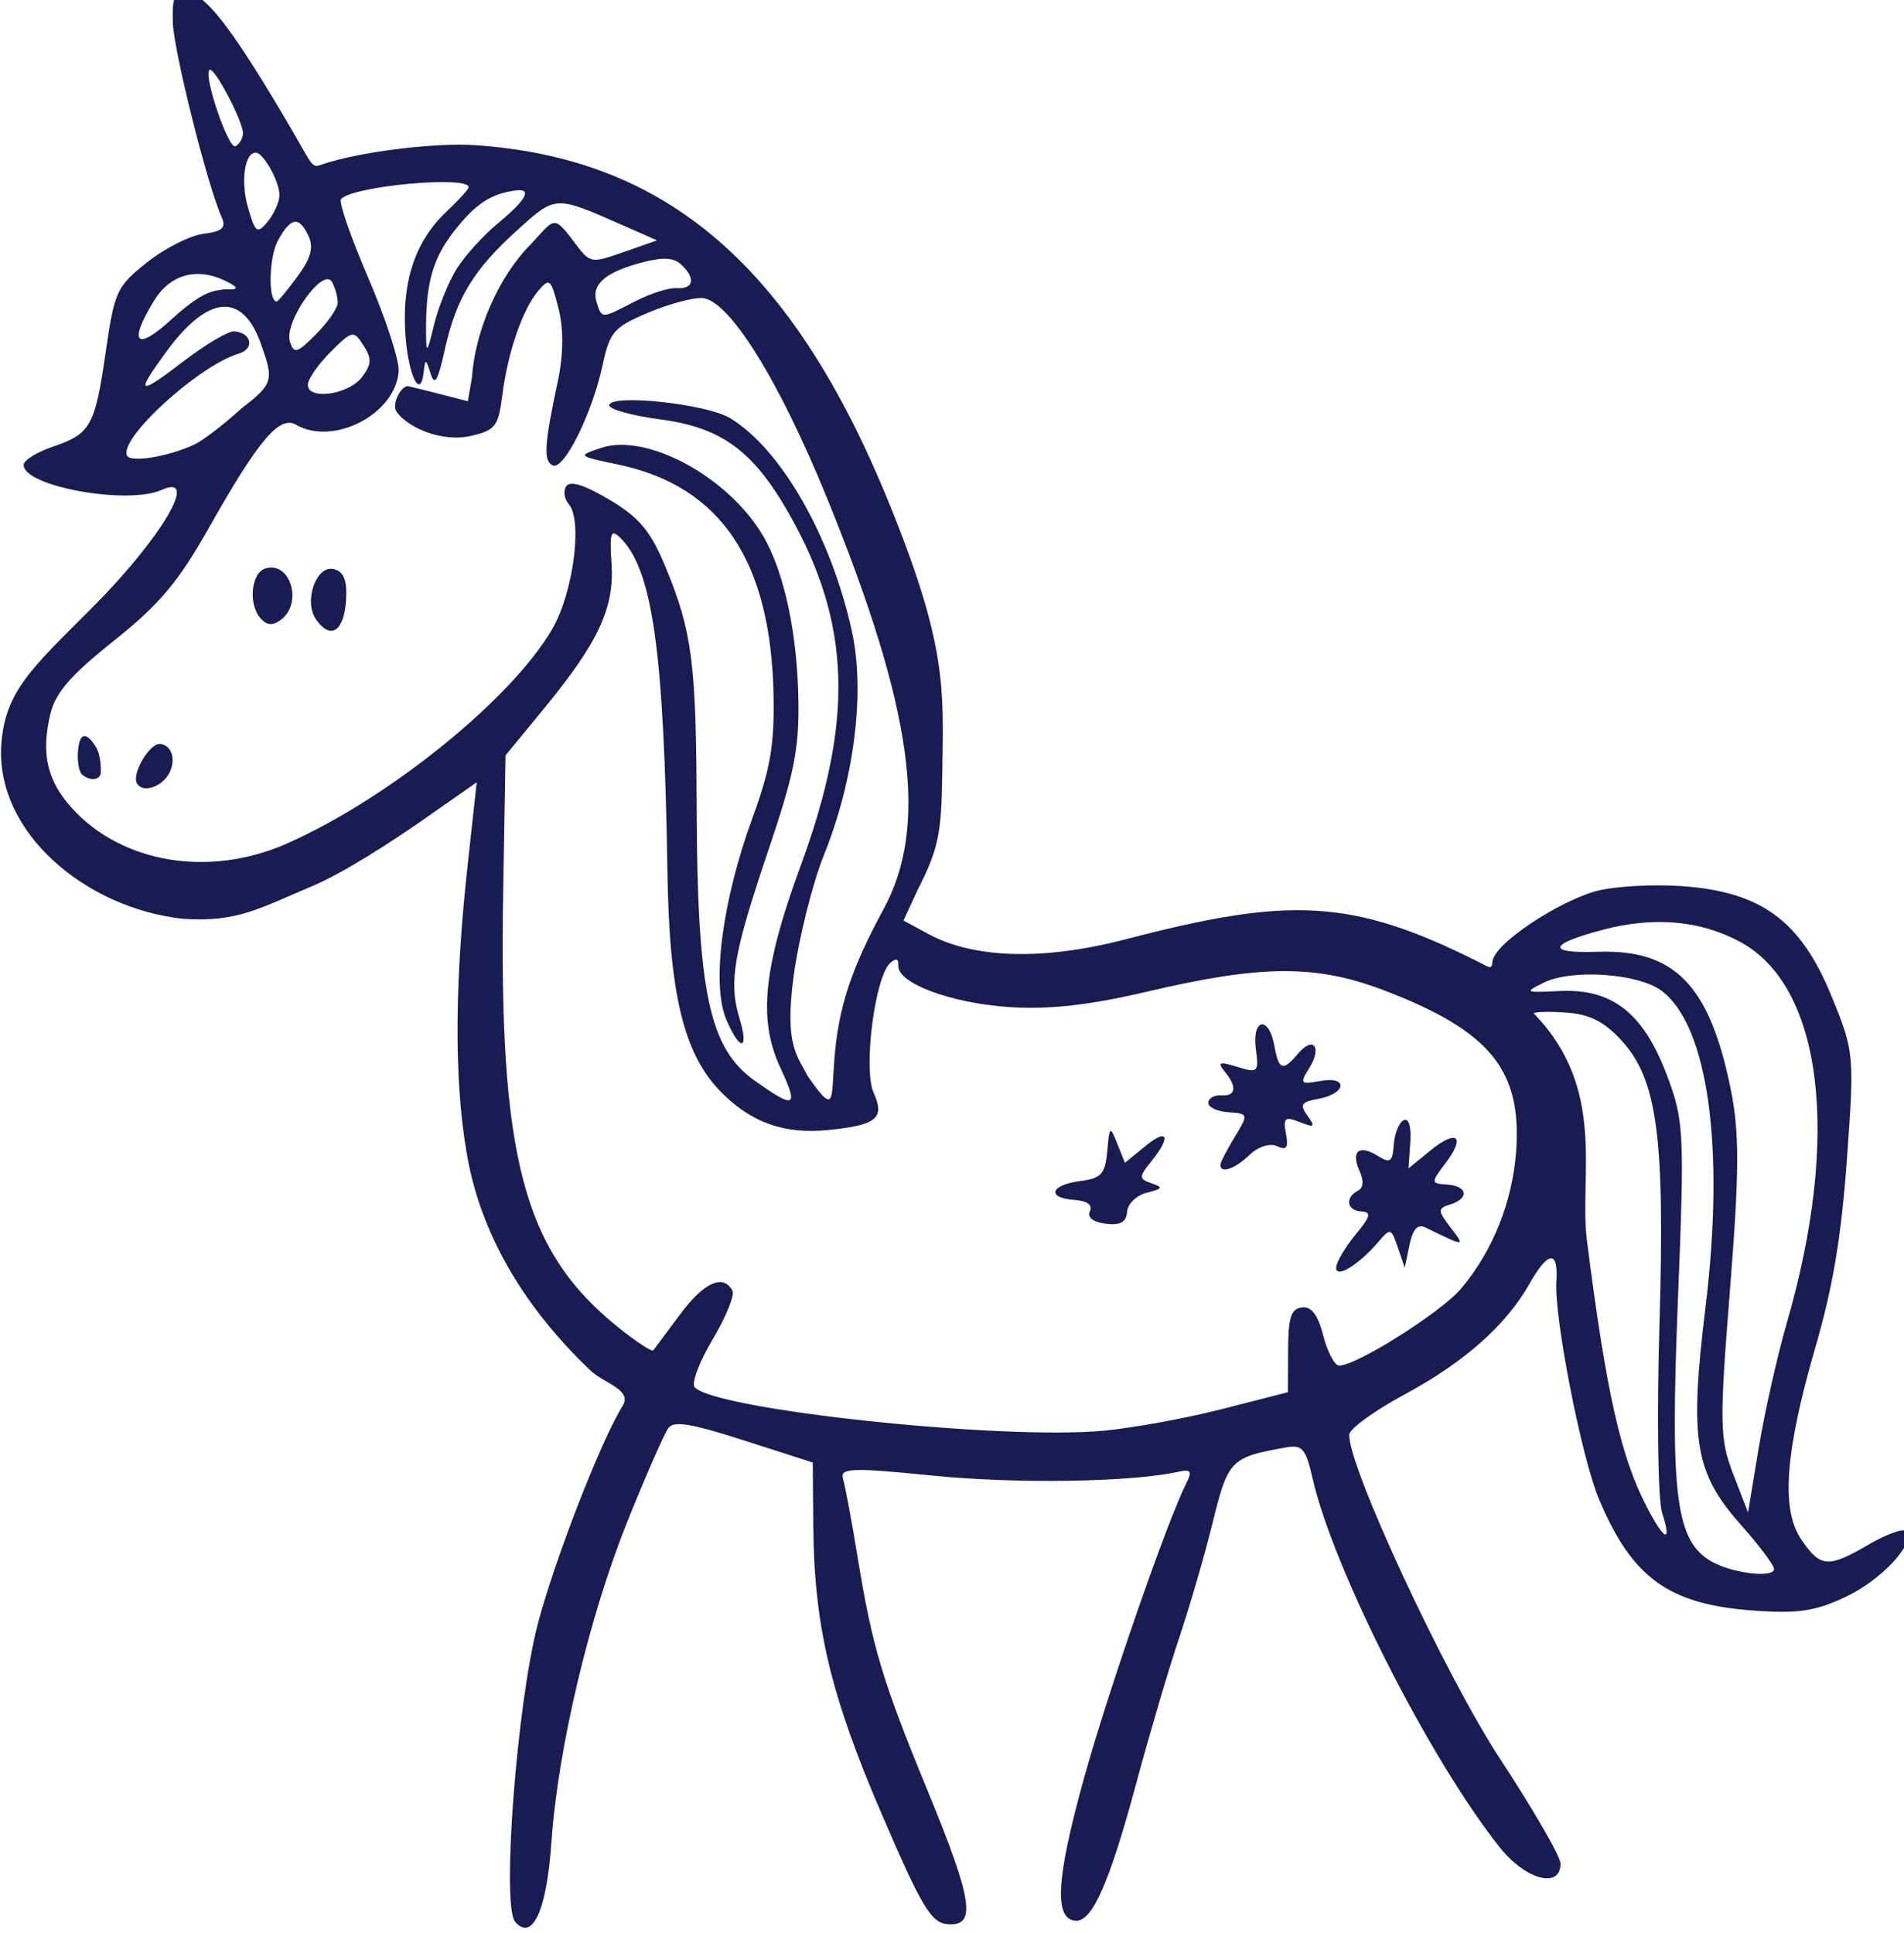 <?xml version="1.0" ?><svg height="248.224mm" viewBox="0 0 244.553 248.224" width="244.553mm" xmlns="http://www.w3.org/2000/svg">
    <path d="m 403.955,-2356.116 51.788,73.565 c 0,0 58.646,-26.177 124.623,-1.703 65.977,24.474 111.696,104.85 128.486,157.416 16.79,52.567 26.249,102.438 24.83,127.834 -1.419,25.397 -18.13,56.468 -18.13,56.468 0,0 47.768,26.035 96.64,16.529 48.872,-9.506 79.996,-26.544 114.207,-15.406 34.21,11.138 68.421,20.998 68.421,20.998 0,0 13.322,-35.044 54.863,-40.649 41.541,-5.604 87.023,12.344 94.985,73.139 7.961,60.796 -22.115,154.543 -23.542,191.958 -1.427,37.415 16.553,43.841 16.553,43.841 0,0 -35.708,13.833 -62.036,-5.604 -26.328,-19.438 -41.068,-93.144 -44.063,-120.173 -2.995,-27.028 -14.898,-51.928 -14.898,-51.928 0,0 -20.495,52.921 -60.853,77.325 -40.359,24.403 -94.5,42.474 -183.466,44.017 -88.966,1.542 -192.65,-21.14 -223.628,-103.715 -30.978,-82.574 -13.333,-226.236 -13.333,-226.236 0,0 -68.421,65.691 -112.72,69.805 -44.3,4.114 -80.717,-8.3 -93.329,-39.727 -12.612,-31.427 -2.601,-46.466 23.726,-74.558 26.328,-28.092 59.102,-77.99 59.102,-77.99 0,0 -45.325,8.513 -58.016,4.753 -12.691,-3.76 14.74,-15.252 14.819,-34.974 0.079,-19.721 2.128,-48.665 16.869,-56.752 14.74,-8.087 39.255,-10.641 39.255,-10.641 0,0 -27.512,-76.266 -21.152,-97.595 z" fill="none" transform="translate(-34.795,46.773) matrix(0.283,0,0,0.283,-54.214,624.133)"/>
    <path d="m 548.315,-1498.49 c -6.214,-7.131 0.766,-98.786 10.296,-135.178 7.633,-29.148 28.732,-83.403 38.484,-98.957 4.592,-7.324 -8.545,-10.327 -14.605,-16.091 -28.894,-27.483 -48.418,-59.488 -55.333,-94.167 -7.673,-39.622 -5.424,-89.254 -0.412,-135 l 4.139,-37.774 -24.372,17.052 c -13.404,9.379 -35.959,24.087 -50.449,30.145 -23.214,9.706 -33.668,16.526 -58.487,14.748 -43.675,-4.687 -85.009,-38.712 -82.478,-78.868 1.676,-24.382 13.717,-34.741 41.012,-62.076 31.531,-31.577 49.294,-61.566 31.807,-53.699 -15.597,7.017 -63.315,-1.718 -62.644,-11.467 0.141,-2.058 6.042,-5.704 13.113,-8.104 17.305,-5.872 19.22,-9.29 24.112,-43.016 4.01,-27.645 4.937,-29.658 18.702,-40.635 7.965,-6.352 19.47,-12.195 25.565,-12.984 8.797,-1.139 10.51,-2.725 8.305,-7.688 -6.557,-14.755 -21.79,-75.627 -22.128,-88.426 -0.298,-11.312 0.859,-13.88 6.091,-13.52 8.357,0.574 19.441,14.524 43.142,54.293 14.649,24.58 13.35,25.651 18.075,23.99 16.533,-5.809 51.486,-10.162 70.13,-8.881 86.278,5.931 143.778,54.153 188.023,163.353 26.156,64.555 24.292,83.55 23.773,121.714 -0.378,27.79 -1.746,34.243 -11.246,53.053 l -6.357,13.749 11.298,6.121 c 19.334,10.476 49.835,12.744 89.691,2.363 73.858,-19.238 102.26,-18.745 160.353,10.486 4.345,2.186 5.682,3.611 5.942,-0.171 0.576,-8.379 30.425,-27.647 47.09,-32.147 8.156,-2.203 25.778,-3.213 39.159,-2.245 35.842,2.592 53.645,15.709 67.619,49.816 10.32,25.19 10.462,26.676 7.052,73.866 -2.552,35.301 -6.347,58.042 -14.218,85.175 -13.895,47.9 -15.834,73.992 -6.516,87.674 8.701,12.776 12.156,13.033 30.594,2.273 8.114,-4.735 15.754,-7.46 16.977,-6.056 4.549,5.22 -10.882,21.975 -27.47,29.826 -13.925,6.591 -22.003,7.736 -43.024,6.099 -37.558,-2.923 -54.035,-15.011 -68.936,-50.576 -7.966,-19.013 -20.401,-82.714 -19.294,-98.833 0.974,-14.163 -3.771,-13.745 -12.128,1.068 -10.657,18.892 -29.568,35.678 -56.657,50.29 -13.681,7.38 -25.023,15.568 -25.203,18.195 -0.941,13.688 43.566,109.41 68.566,147.468 15.021,22.866 27.308,44.159 27.305,47.317 -0.01,11.646 -15.86,7.398 -27.617,-7.403 -31.941,-40.208 -75.683,-126.531 -85.01,-167.764 -2.982,-13.183 -4.609,-15.039 -12.024,-13.71 -25.076,4.492 -26.222,5.662 -33.155,33.827 -3.633,14.76 -10.46,38.279 -15.171,52.265 -4.711,13.987 -13.428,43.495 -19.37,65.574 -12.382,46.009 -20.142,63.662 -27.754,63.139 -9.845,-0.677 -8.811,-18.98 3.614,-63.92 11.012,-39.83 37.714,-116.87 46.686,-134.697 2.744,-5.454 2.036,-6.404 -3.804,-5.105 -21.097,4.694 -73.597,5.509 -111.164,1.726 -36.847,-3.71 -42.41,-3.516 -40.888,1.43 0.969,3.149 3.973,19.258 6.676,35.798 6.65,40.703 11.175,55.792 31.681,105.653 20.563,50 22.339,61.606 9.288,60.709 -7.609,-0.523 -11.841,-7.575 -30.245,-50.4 -23.074,-53.69 -30.504,-85.045 -30.882,-130.31 l -0.24,-28.845 -31.137,-9.996 c -24.188,-7.766 -31.868,-9.022 -34.413,-5.63 -1.802,2.401 -10.155,21.456 -18.563,42.343 -17.335,43.065 -31.583,103.238 -34.502,145.709 -2.125,30.913 -8.592,45.064 -16.465,36.029 z m 571.383,-160.059 c 0.111,-1.611 -6.631,-10.624 -14.982,-20.028 -21.137,-23.803 -23.515,-38.423 -16.121,-99.094 8.808,-72.276 1.171,-127.353 -19.872,-143.306 -10.44,-7.915 -40.546,-10.067 -53.383,-3.817 -9.197,4.478 -8.886,4.646 7.168,3.875 23.754,-1.141 37.885,9.962 48.513,38.118 7.844,20.78 8.086,25.805 4.985,103.391 -3.511,87.858 -0.858,108.168 15.338,117.415 9.326,5.324 28.069,7.603 28.355,3.446 z m -50.848,-25.642 c -1.863,-5.75 -2.392,-44.212 -1.175,-85.472 2.528,-85.697 -0.979,-111.411 -17.628,-129.253 -7.791,-8.349 -14.182,-11.489 -24.889,-12.225 -7.923,-0.545 -14.45,-0.367 -14.502,0.394 33.484,34.457 20.324,73.913 24.145,103.409 8.845,69.194 15.35,98.02 27.264,120.822 7.999,15.308 11.365,16.462 6.785,2.325 z m 56.671,-86.241 c 24.495,-84.619 16.147,-152.631 -21.211,-172.795 -18.11,-9.775 -39.282,-11.621 -62.502,-5.45 -24.697,6.564 -25.577,10.751 -2.092,9.947 34.989,-1.198 50.863,15.305 60.389,62.78 3.906,19.463 3.824,37.154 -0.415,90.533 -4.833,60.847 -4.712,67.783 1.464,83.732 l 6.734,17.39 4.86,-29.402 c 2.673,-16.171 8.421,-41.701 12.773,-56.735 z m -310.21,49.072 c 13.264,-1.227 37.534,-5.665 53.934,-9.862 l 29.817,-7.632 0.076,-18.829 c 0.061,-15.165 1.277,-18.984 6.28,-19.628 4.278,-0.551 7.271,3.377 9.64,12.651 1.89,7.397 5.106,13.565 7.147,13.705 7.222,0.496 46.135,-23.968 55.313,-34.775 14.497,-17.069 23.563,-39.759 25.139,-62.916 2.484,-36.543 -11.997,-54.156 -59.567,-72.433 -31.081,-11.942 -55.716,-11.848 -107.836,0.413 -26.334,6.195 -44.815,8.258 -62.861,7.018 -26.611,-1.829 -50.712,-10.895 -50.164,-18.87 0.211,-3.066 -1.008,-3.472 -3.611,-1.204 -6.998,6.097 -12.417,48.255 -7.584,58.997 5.205,11.569 1.356,14.707 -20.73,16.895 -19.75,1.956 -34.707,-3.318 -48.328,-17.042 -17.083,-17.212 -23.677,-44.13 -24.539,-100.165 -1.548,-100.69 -6.82,-137.676 -21.635,-151.795 -4.049,-3.859 -4.659,-1.927 -3.729,11.816 1.36,20.084 -5.904,35.747 -30.427,65.614 l -17.696,21.553 -1.05,61.258 c -2.084,121.57 9.091,163.821 52.514,198.553 7.97,6.374 14.991,10.957 15.603,10.185 0.612,-0.772 6.132,-8.169 12.266,-16.435 10.732,-14.463 19.547,-18.409 23.666,-10.593 1.076,2.042 -2.987,12.002 -9.028,22.133 -6.041,10.132 -9.697,19.86 -8.124,21.619 9.165,10.248 138.934,24.078 185.512,19.77 z m 105.654,-74.184 c 0.17,-2.479 4.085,-9.105 8.699,-14.725 7.005,-8.533 7.432,-10.284 2.588,-10.617 -6.493,-0.446 -7.395,-6.269 -1.456,-9.399 2.524,-1.33 2.784,-4.446 0.748,-8.972 -4.035,-8.968 -0.194,-12.165 8.254,-6.868 5.669,3.554 6.752,2.813 7.288,-4.986 0.346,-5.038 2.365,-10.075 4.486,-11.193 2.267,-1.195 3.518,2.897 3.035,9.929 l -0.822,11.962 9.83,-8.04 c 12.165,-9.95 16.247,-6.581 6.925,5.715 -6.699,8.836 -6.669,9.156 0.896,9.677 9.267,0.637 9.996,6.339 1.158,9.052 -5.616,1.724 -5.595,2.716 0.219,10.335 6.834,8.956 6.876,8.956 -11.304,0.082 -3.576,-1.745 -5.779,0.636 -7.276,7.863 l -2.148,10.366 -3.157,-9.175 c -3.057,-8.884 -3.339,-8.962 -8.891,-2.47 -9.056,10.589 -19.44,16.831 -19.071,11.464 z m -111.773,-25.438 c 1.323,-2.852 -1.259,-4.733 -7.043,-5.13 -12.777,-0.878 -11.003,-6.802 2.563,-8.559 9.679,-1.253 11.402,-3.147 12.334,-13.556 1.027,-11.459 1.267,-11.64 4.556,-3.416 l 3.473,8.682 9.206,-7.53 c 10.37,-8.482 11.877,-4.392 2.609,7.078 -5.54,6.856 -5.515,7.769 0.259,9.743 5.411,1.85 5.089,2.495 -2.135,4.279 -4.679,1.156 -8.711,5.061 -8.96,8.677 -0.323,4.697 -3.095,6.241 -9.702,5.404 -5.746,-0.728 -8.458,-2.877 -7.16,-5.675 z m 59.225,-21.203 c 0.077,-1.119 3.017,-6.771 6.534,-12.56 6.266,-10.315 6.207,-10.54 -2.949,-11.169 -5.139,-0.353 -9.229,-2.307 -9.09,-4.342 0.14,-2.035 2.751,-3.528 5.804,-3.318 6.759,0.465 7.414,-3.757 1.67,-10.773 -3.524,-4.304 -2.52,-4.689 5.641,-2.164 9.438,2.919 9.855,2.513 8.464,-8.231 -1.797,-13.874 5.939,-15.098 8.405,-1.331 1.996,11.142 3.868,11.755 10.791,3.535 6.938,-8.237 10.979,-2.877 5.009,6.645 -4.356,6.949 -3.97,7.41 4.874,5.826 5.896,-1.056 9.498,-0.164 9.328,2.309 -0.152,2.216 -4.556,4.797 -9.786,5.733 -8.034,1.439 -8.841,2.632 -5.204,7.683 3.695,5.13 3.197,5.542 -3.508,2.895 -6.721,-2.653 -7.593,-1.921 -6.238,5.237 1.225,6.47 0.32,7.738 -4.068,5.699 -3.239,-1.505 -8.61,0.234 -12.605,4.082 -6.642,6.397 -13.372,8.581 -13.074,4.242 z m -199.676,-43.795 c -9.393,-20.475 -9.083,-42.199 9.1,-91.61 24.411,-66.336 22.975,-110.311 -5.225,-159.977 -16.184,-28.504 -30.615,-39.089 -58.315,-42.773 -12.925,-1.719 -23.398,-4.596 -23.275,-6.394 0.367,-5.341 44.159,-0.694 54.889,5.824 23.215,14.101 45.922,53.919 55.284,96.938 6.005,27.595 1.022,67.215 -12.75,101.366 -5.214,12.93 -11.402,37.743 -13.752,55.141 -4.246,31.441 1.839,36.026 6.33,45.039 12.563,18.108 10.753,11.397 12.128,-6.932 1.785,-23.778 7.502,-41.33 22.378,-68.714 20.617,-37.953 13.422,-90.524 -25.472,-186.11 -21.99,-54.043 -44.619,-90.392 -56.803,-91.244 -4.147,-0.285 -15.225,2.708 -24.618,6.662 -15.526,6.535 -17.399,8.688 -20.605,23.673 -4.681,21.881 -17.502,47.789 -22.581,45.631 -4.394,-1.867 -3.969,-9.18 2.219,-38.156 2.597,-12.162 2.707,-23.785 0.314,-33.153 -3.452,-13.51 -4.041,-14.003 -9.291,-7.77 -7.125,8.459 -13.795,27.988 -16.244,47.562 -1.707,13.638 -3.183,15.555 -13.914,18.058 -14.003,3.266 -29.485,-4.136 -34.096,-11.022 -2.315,-3.457 2.366,-12.173 5.475,-11.433 1.763,0.367 8.548,2.044 15.076,3.731 l 11.869,3.067 1.84,-10.732 c 1.476,-21.469 12.254,-45.963 26.567,-60.376 10.723,-11.371 10.259,-13.973 19.488,-1.611 7.673,10.278 7.685,10.28 22.831,4.99 l 15.154,-5.293 -16.159,-7.114 c -30.217,-13.303 -29.806,-13.324 -47.227,2.418 -20.044,18.112 -27.798,30.906 -33.001,54.454 -3.119,14.113 -4.569,16.528 -6.407,10.662 -2.107,-6.729 -2.456,-6.832 -3.095,-0.909 -1.49,13.815 -7.353,1.156 -8.432,-18.206 -1.313,-23.567 4.835,-41.291 18.916,-54.535 5.364,-5.045 9.805,-9.92 9.867,-10.832 0.381,-5.549 -53.696,-0.49 -57.935,5.42 -1.023,1.426 4.587,17.564 12.466,35.863 7.879,18.298 14.051,37.27 13.715,42.161 -1.336,19.431 -29.566,34.121 -46.63,24.264 -7.475,-4.318 -16.997,6.959 -39.427,46.691 -13.975,24.755 -22.478,34.866 -43.244,51.424 -19.909,15.874 -26.543,23.582 -28.869,33.538 -4.155,17.788 -1.299,30.075 9.846,42.35 22.787,25.096 62.374,31.647 97.517,16.137 46.363,-20.461 102.505,-65.92 120.693,-97.724 9.421,-16.475 13.658,-49.084 7.322,-56.355 -2.109,-2.42 -2.602,-6.117 -1.097,-8.216 1.818,-2.534 8.42,-0.427 19.657,6.273 13.551,8.08 18.6,14.155 25.359,30.512 12.059,29.186 13.914,43.411 14.111,108.162 0.257,84.686 5.645,110.248 26.326,124.894 16.917,11.981 20.312,12.992 12.71,-3.577 z m -24.512,-21.811 c -6.919,-15.98 -2.026,-53.865 11.871,-91.906 7.969,-21.814 9.851,-32.604 9.515,-54.534 -0.946,-61.647 -23.804,-95.852 -70.596,-105.646 -18.401,-3.852 -18.476,-3.925 -7.747,-7.525 20.771,-6.971 57.789,13.093 73.551,39.866 9.654,16.397 15.653,44.54 16.067,75.372 0.292,21.722 -2.035,33.093 -14.028,68.529 -15.422,45.57 -17.673,58.753 -12.783,74.863 4.511,14.862 0.454,15.542 -5.851,0.981 z m -267.615,-107.485 c -2.304,-4.372 5.788,-18.101 10.479,-17.779 5.113,0.351 7.342,6.617 4.516,12.697 -3.149,6.775 -12.443,9.925 -14.995,5.082 z m -25.063,-4.115 c -1.263,-1.45 -2.005,-6.1 -1.649,-10.335 0.637,-7.564 3.097,-9.741 7.948,-2.319 2.716,4.155 2.483,11.075 2.37,12.721 -1.804,4.077 -7.1,1.627 -8.668,-0.067 z m 81.102,-70.835 c -5.547,-6.367 -4.102,-20.519 2.296,-22.482 11.441,-3.511 17.22,15.997 6.933,23.405 -3.781,2.722 -6.27,2.474 -9.229,-0.923 z m 25.445,0.895 c -5.998,-8.329 -0.081,-25.205 8.079,-23.044 4.448,1.178 6.008,5.298 5.393,14.247 -0.961,13.986 -6.928,17.883 -13.471,8.797 z m -55.598,-79.489 c 3.989,-1.833 13.747,-9.29 21.686,-16.573 14.75,-11.264 14.49,-13.084 8.68,-29.433 -8.316,-23.403 -23.969,-22.068 -42.788,3.65 -14.352,19.613 -13.059,20.364 7.704,4.476 10.014,-7.663 20.372,-13.784 23.017,-13.602 7.938,0.546 9.415,7.947 2.023,10.136 -18.138,5.371 -54.617,38.716 -50.631,46.28 1.698,3.222 18.52,0.483 30.309,-4.934 z m 76.321,-30.767 c 4.402,-5.844 4.519,-8.325 0.676,-14.33 -4.446,-6.947 -5.085,-6.83 -14.707,2.706 -5.532,5.483 -10.262,12.157 -10.511,14.831 -0.696,7.495 18.356,5.005 24.541,-3.206 z m -62.234,-39.824 c 2.913,0.063 9.45,0.637 0.002,-3.907 -12.91,-6.209 -24.966,-2.758 -32.248,9.231 -11.714,19.284 -8.04,23.047 8.08,8.277 9.226,-8.454 15.546,-12.324 20.883,-13.114 z m 51.192,6.335 c 0.136,-2.432 -1.012,-6.747 -2.551,-9.589 -3.948,-7.291 -21.905,18.053 -19.12,26.986 1.785,5.726 3.261,5.322 11.733,-3.212 5.33,-5.37 9.802,-11.753 9.938,-14.185 z m 53.991,-15.595 c 3.674,-5.88 12.159,-15.228 18.856,-20.772 12.858,-10.646 15.629,-15.865 7.854,-14.795 -11.272,1.552 -18.035,5.994 -27.6,18.127 -10.019,12.71 -13.176,23.94 -12.992,46.22 0.083,10.095 0.43,9.765 3.647,-3.466 1.955,-8.043 6.561,-19.434 10.235,-25.315 z m -72.325,3.577 c 6.088,-8.297 7.479,-13.169 5.204,-18.227 -4.26,-9.47 -8.168,-8.953 -14.017,1.852 -4.088,7.553 -4.505,27.355 -0.582,27.624 0.597,0.041 4.825,-5.021 9.395,-11.249 z m 153.091,11.281 c 6.941,-3.604 15.534,-6.359 19.095,-6.121 7.727,0.503 8.738,-4.331 2.205,-10.556 -3.487,-3.323 -8.067,-3.63 -17.575,-1.175 -16.79,4.335 -23.444,9.982 -21.03,17.848 2.43,7.919 2.063,7.918 17.304,0 z m -161.201,-48.045 c 0.283,-5.86 -7.025,-19.287 -10.631,-19.534 -5.068,-0.348 -7.062,12.869 -3.71,24.597 3.366,11.777 4.201,12.421 8.889,6.855 2.846,-3.378 5.3,-8.742 5.453,-11.918 z m -16.536,-28.084 c 0.35,-5.094 -13.122,-30.796 -15.195,-28.989 -2.873,2.504 8.652,36.263 11.811,34.598 1.711,-0.902 3.234,-3.426 3.384,-5.609 z" fill="#181C52" transform="translate(-34.795,46.773) matrix(0.283,0,0,0.283,-54.214,624.133)"/>
</svg>